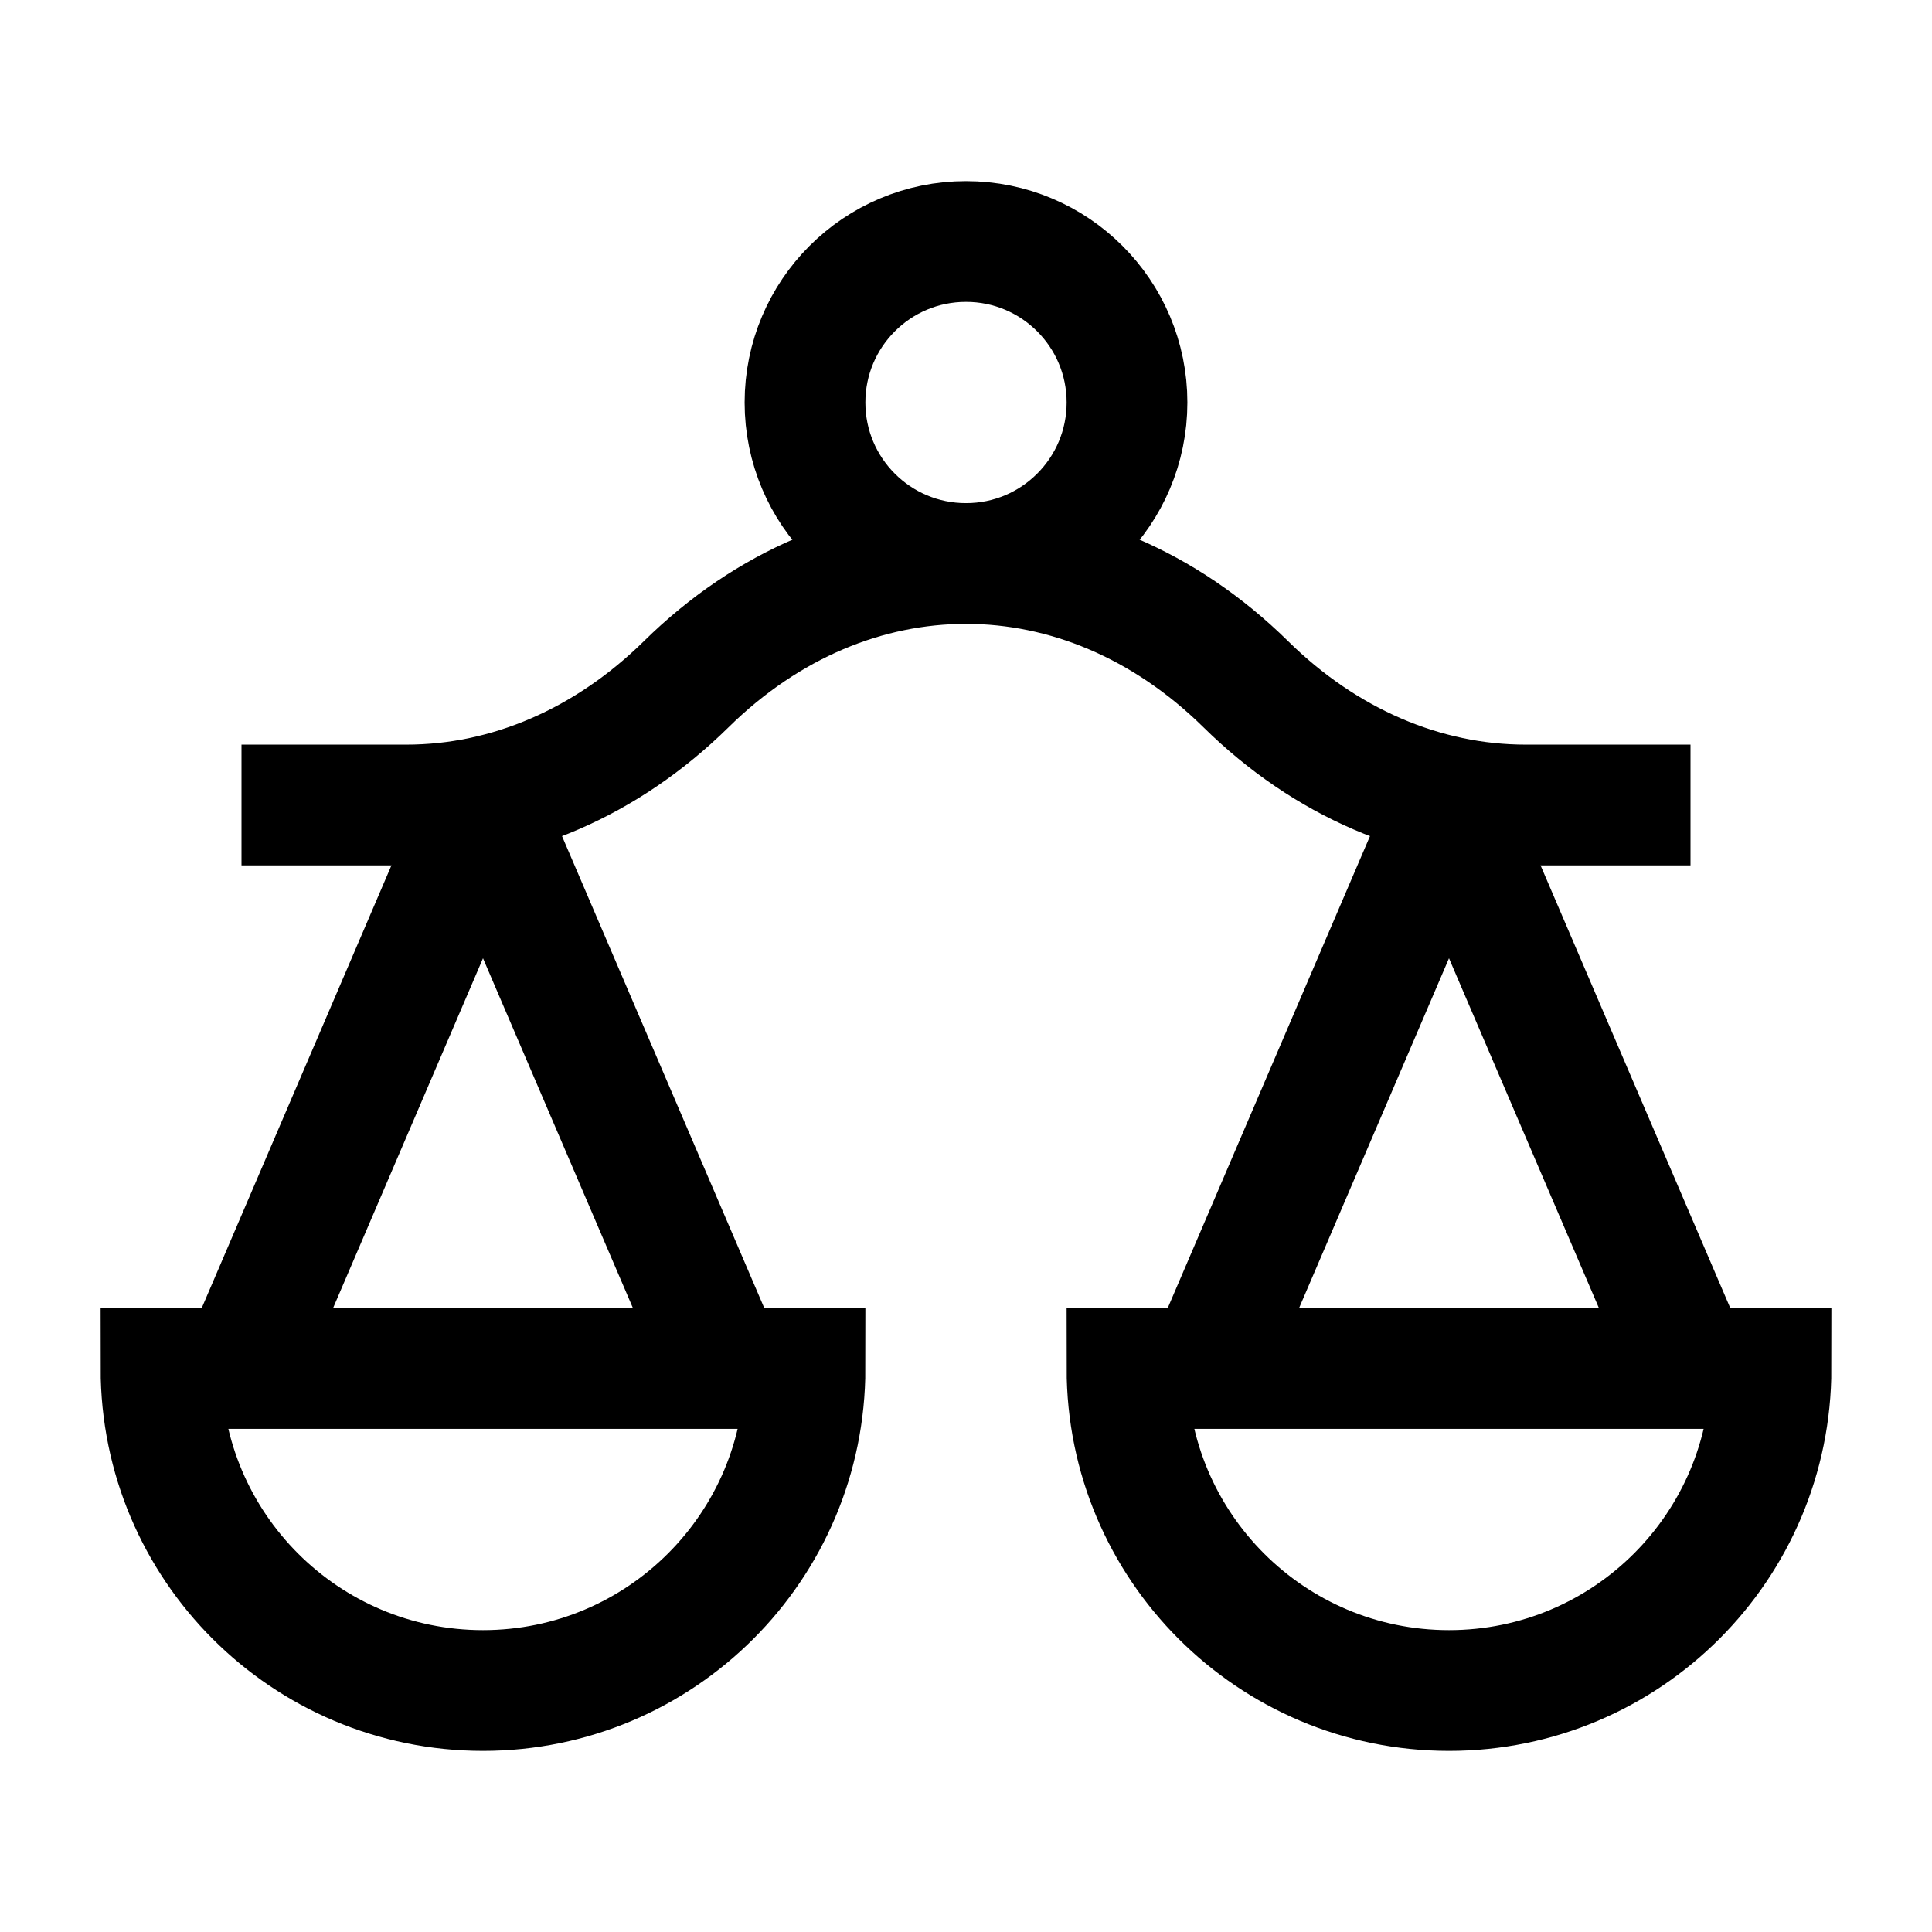 <svg width="24" height="24" viewBox="0 0 24 24" fill="none" xmlns="http://www.w3.org/2000/svg">
    <path d="M21 17L18 10L15 17" stroke="currentColor" stroke-width="1.5" stroke-linejoin="round"/>
    <path d="M9 17L6 10L3 17" stroke="currentColor" stroke-width="1.5" stroke-linejoin="round"/>
    <path d="M3 10H5.048C6.312 10 7.537 9.471 8.524 8.5C10.556 6.5 13.444 6.5 15.476 8.5C16.462 9.471 17.688 10 18.952 10H21" stroke="currentColor" stroke-width="1.5" stroke-linejoin="round"/>
    <path d="M14 5C14 6.105 13.105 7 12 7C10.895 7 10 6.105 10 5C10 3.895 10.895 3 12 3C13.105 3 14 3.895 14 5Z" stroke="currentColor" stroke-width="1.5" stroke-linejoin="round"/>
    <path d="M6 21C8.209 21 10 19.209 10 17H2C2 19.209 3.791 21 6 21Z" stroke="currentColor" stroke-width="1.5"/>
    <path d="M18 21C20.209 21 22 19.209 22 17H14C14 19.209 15.791 21 18 21Z" stroke="currentColor" stroke-width="1.5"/>
</svg>
